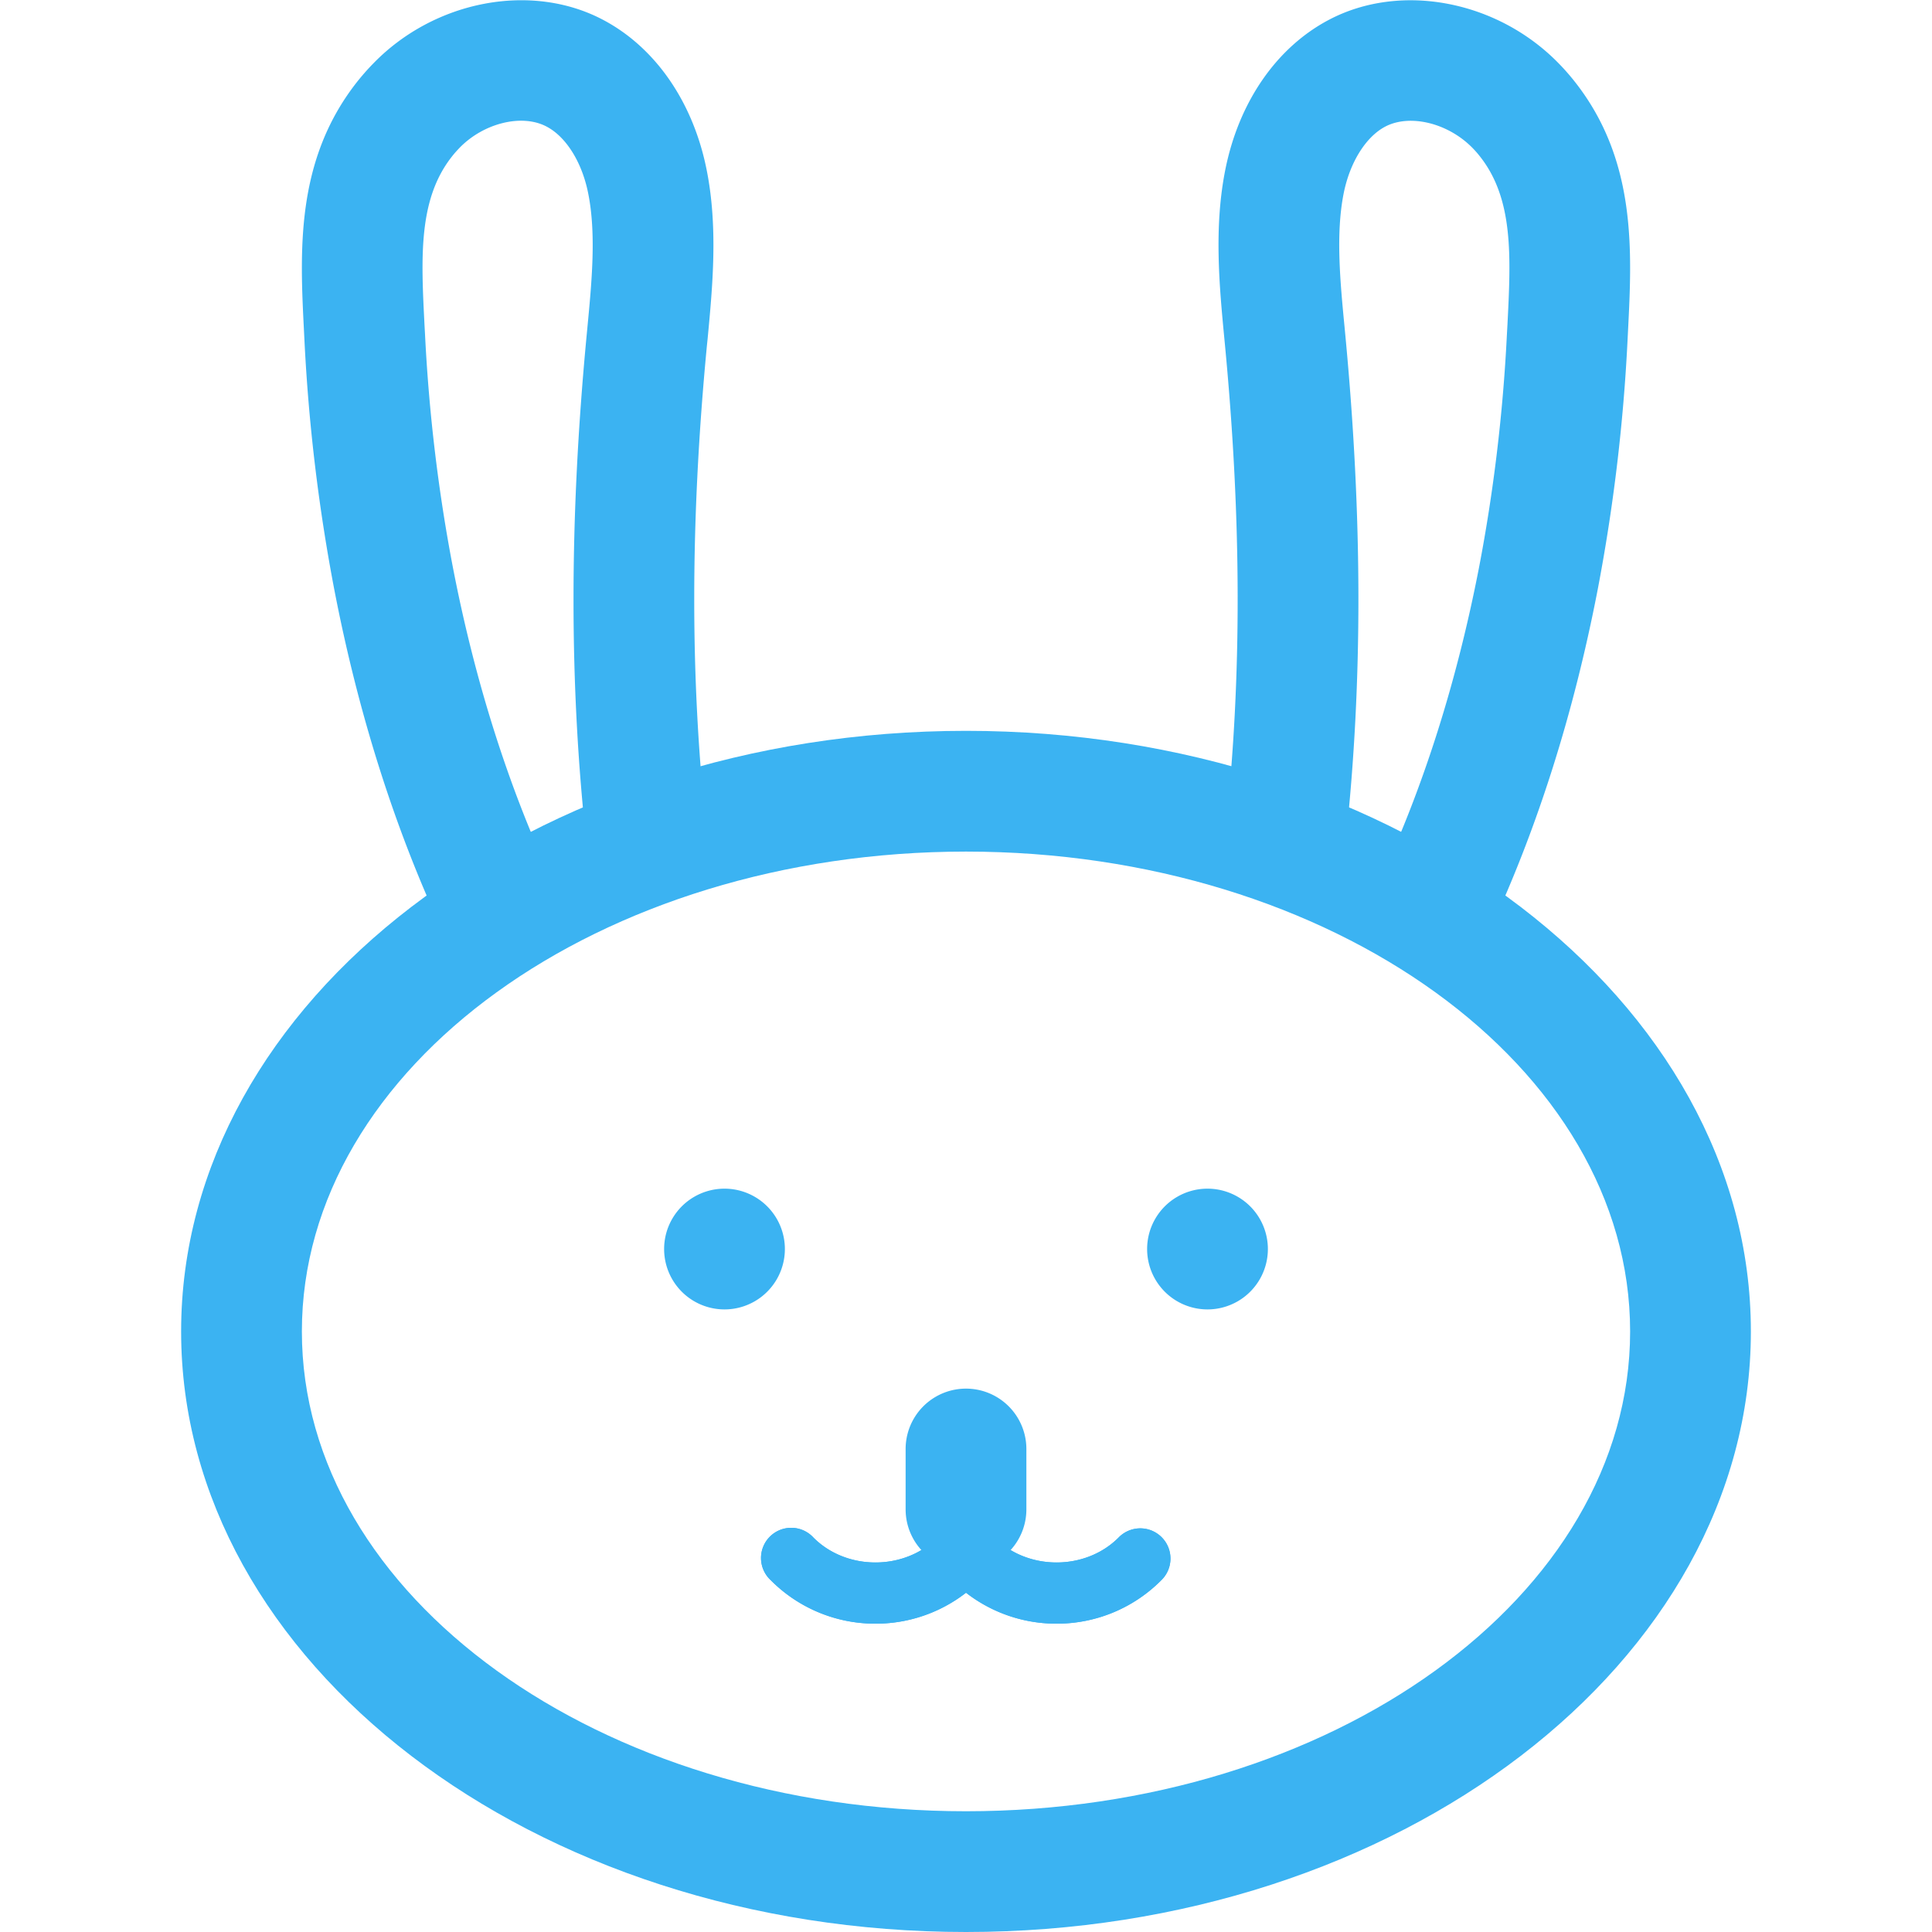 <?xml version="1.0" standalone="no"?><!DOCTYPE svg PUBLIC "-//W3C//DTD SVG 1.1//EN" "http://www.w3.org/Graphics/SVG/1.1/DTD/svg11.dtd"><svg t="1745522918096" class="icon" viewBox="0 0 1024 1024" version="1.1" xmlns="http://www.w3.org/2000/svg" p-id="23562" xmlns:xlink="http://www.w3.org/1999/xlink" width="200" height="200"><path d="M384 630.016a32 32 0 1 0 0 64 32 32 0 0 0 0-64zM640 630.016a32 32 0 1 0 0 64 32 32 0 0 0 0-64z" fill="#3bb3f2" p-id="23563"></path><path d="M512 1024c-229.376 0-416-142.784-416-318.304s186.624-318.336 416-318.336 416 142.816 416 318.336S741.376 1024 512 1024z m0-572.64c-194.08 0-352 114.08-352 254.336S317.92 960 512 960s352-114.08 352-254.304-157.92-254.336-352-254.336z" fill="#3bb3f2" p-id="23564"></path><path d="M263.328 511.36c-12.064 0-23.648-6.848-29.088-18.528-25.152-54.144-44.32-114.592-56.928-179.68a953.536 953.536 0 0 1-15.936-132.544l-0.256-5.184c-2.144-42.272-4.608-90.24 27.936-131.776 2.784-3.52 5.76-6.944 8.928-10.144C230.336 0.256 281.44-9.504 319.36 10.368c27.84 14.56 47.936 43.52 55.136 79.456 6.176 30.656 3.168 62.144 0.544 89.888l-0.352 3.36c-8.96 93.76-8.96 178.176-0.064 258.08a32 32 0 0 1-63.616 7.04c-9.376-84.288-9.376-172.992 0-271.168l0.32-3.392c2.336-24.48 4.736-49.792 0.416-71.2-3.264-16.448-11.712-29.952-22.08-35.36-13.024-6.88-33.28-1.856-46.016 11.2-1.6 1.664-2.976 3.2-4.256 4.864-17.792 22.72-16.192 53.44-14.4 89.024l0.288 5.216c2.08 41.92 7.104 83.52 14.816 123.616 11.616 59.968 29.184 115.424 52.16 164.864a32 32 0 0 1-28.96 45.472zM760.576 511.616a31.936 31.936 0 0 1-28.992-45.504c23.04-49.44 40.608-105.024 52.288-165.12 7.712-40.096 12.736-81.664 14.816-123.616l0.288-5.216c1.792-35.584 3.392-66.336-14.4-89.024-1.28-1.664-2.624-3.2-4.096-4.704-12.928-13.216-33.12-18.176-46.208-11.36-10.336 5.408-18.784 18.912-22.08 35.328-4.288 21.44-1.888 46.72 0.48 71.232l0.32 3.392c9.216 96.96 9.312 184.544 0.352 267.744a32 32 0 1 1-63.616-6.88c8.48-78.816 8.352-162.176-0.448-254.816l-0.32-3.36c-2.656-27.744-5.664-59.2 0.512-89.92 7.2-35.904 27.264-64.864 55.136-79.424 37.952-19.872 89.152-10.08 121.6 23.296 2.976 3.04 5.952 6.432 8.736 9.984 32.544 41.536 30.08 89.504 27.936 131.776l-0.256 5.152a952.448 952.448 0 0 1-15.936 132.544c-12.672 65.28-31.84 125.824-57.088 180a32 32 0 0 1-29.024 18.496zM512 832a32 32 0 0 1-32-32v-32a32 32 0 1 1 64 0v32a32 32 0 0 1-32 32z" fill="#3bb3f2" p-id="23565"></path><path d="M464 860.576a77.952 77.952 0 0 1-55.488-23.04 16 16 0 1 1 22.624-22.592c17.536 17.6 48.192 17.6 65.728 0a16 16 0 1 1 22.624 22.624 77.952 77.952 0 0 1-55.488 23.008z" fill="#3bb3f2" p-id="23566"></path><path d="M464 860.576a77.952 77.952 0 0 1-55.488-23.04 16 16 0 1 1 22.624-22.592c17.536 17.6 48.192 17.6 65.728 0a16 16 0 1 1 22.624 22.624 77.952 77.952 0 0 1-55.488 23.008z" fill="#3bb3f2" p-id="23567"></path><path d="M560 860.576a77.952 77.952 0 0 1-55.488-23.04 16 16 0 1 1 22.624-22.592c17.536 17.6 48.192 17.6 65.728 0a16 16 0 1 1 22.624 22.624 77.952 77.952 0 0 1-55.488 23.008z" fill="#3bb3f2" p-id="23568"></path><path d="M560 860.576a77.952 77.952 0 0 1-55.488-23.04 16 16 0 1 1 22.624-22.592c17.536 17.6 48.192 17.6 65.728 0a16 16 0 1 1 22.624 22.624 77.952 77.952 0 0 1-55.488 23.008z" fill="#3bb3f2" p-id="23569"></path></svg>